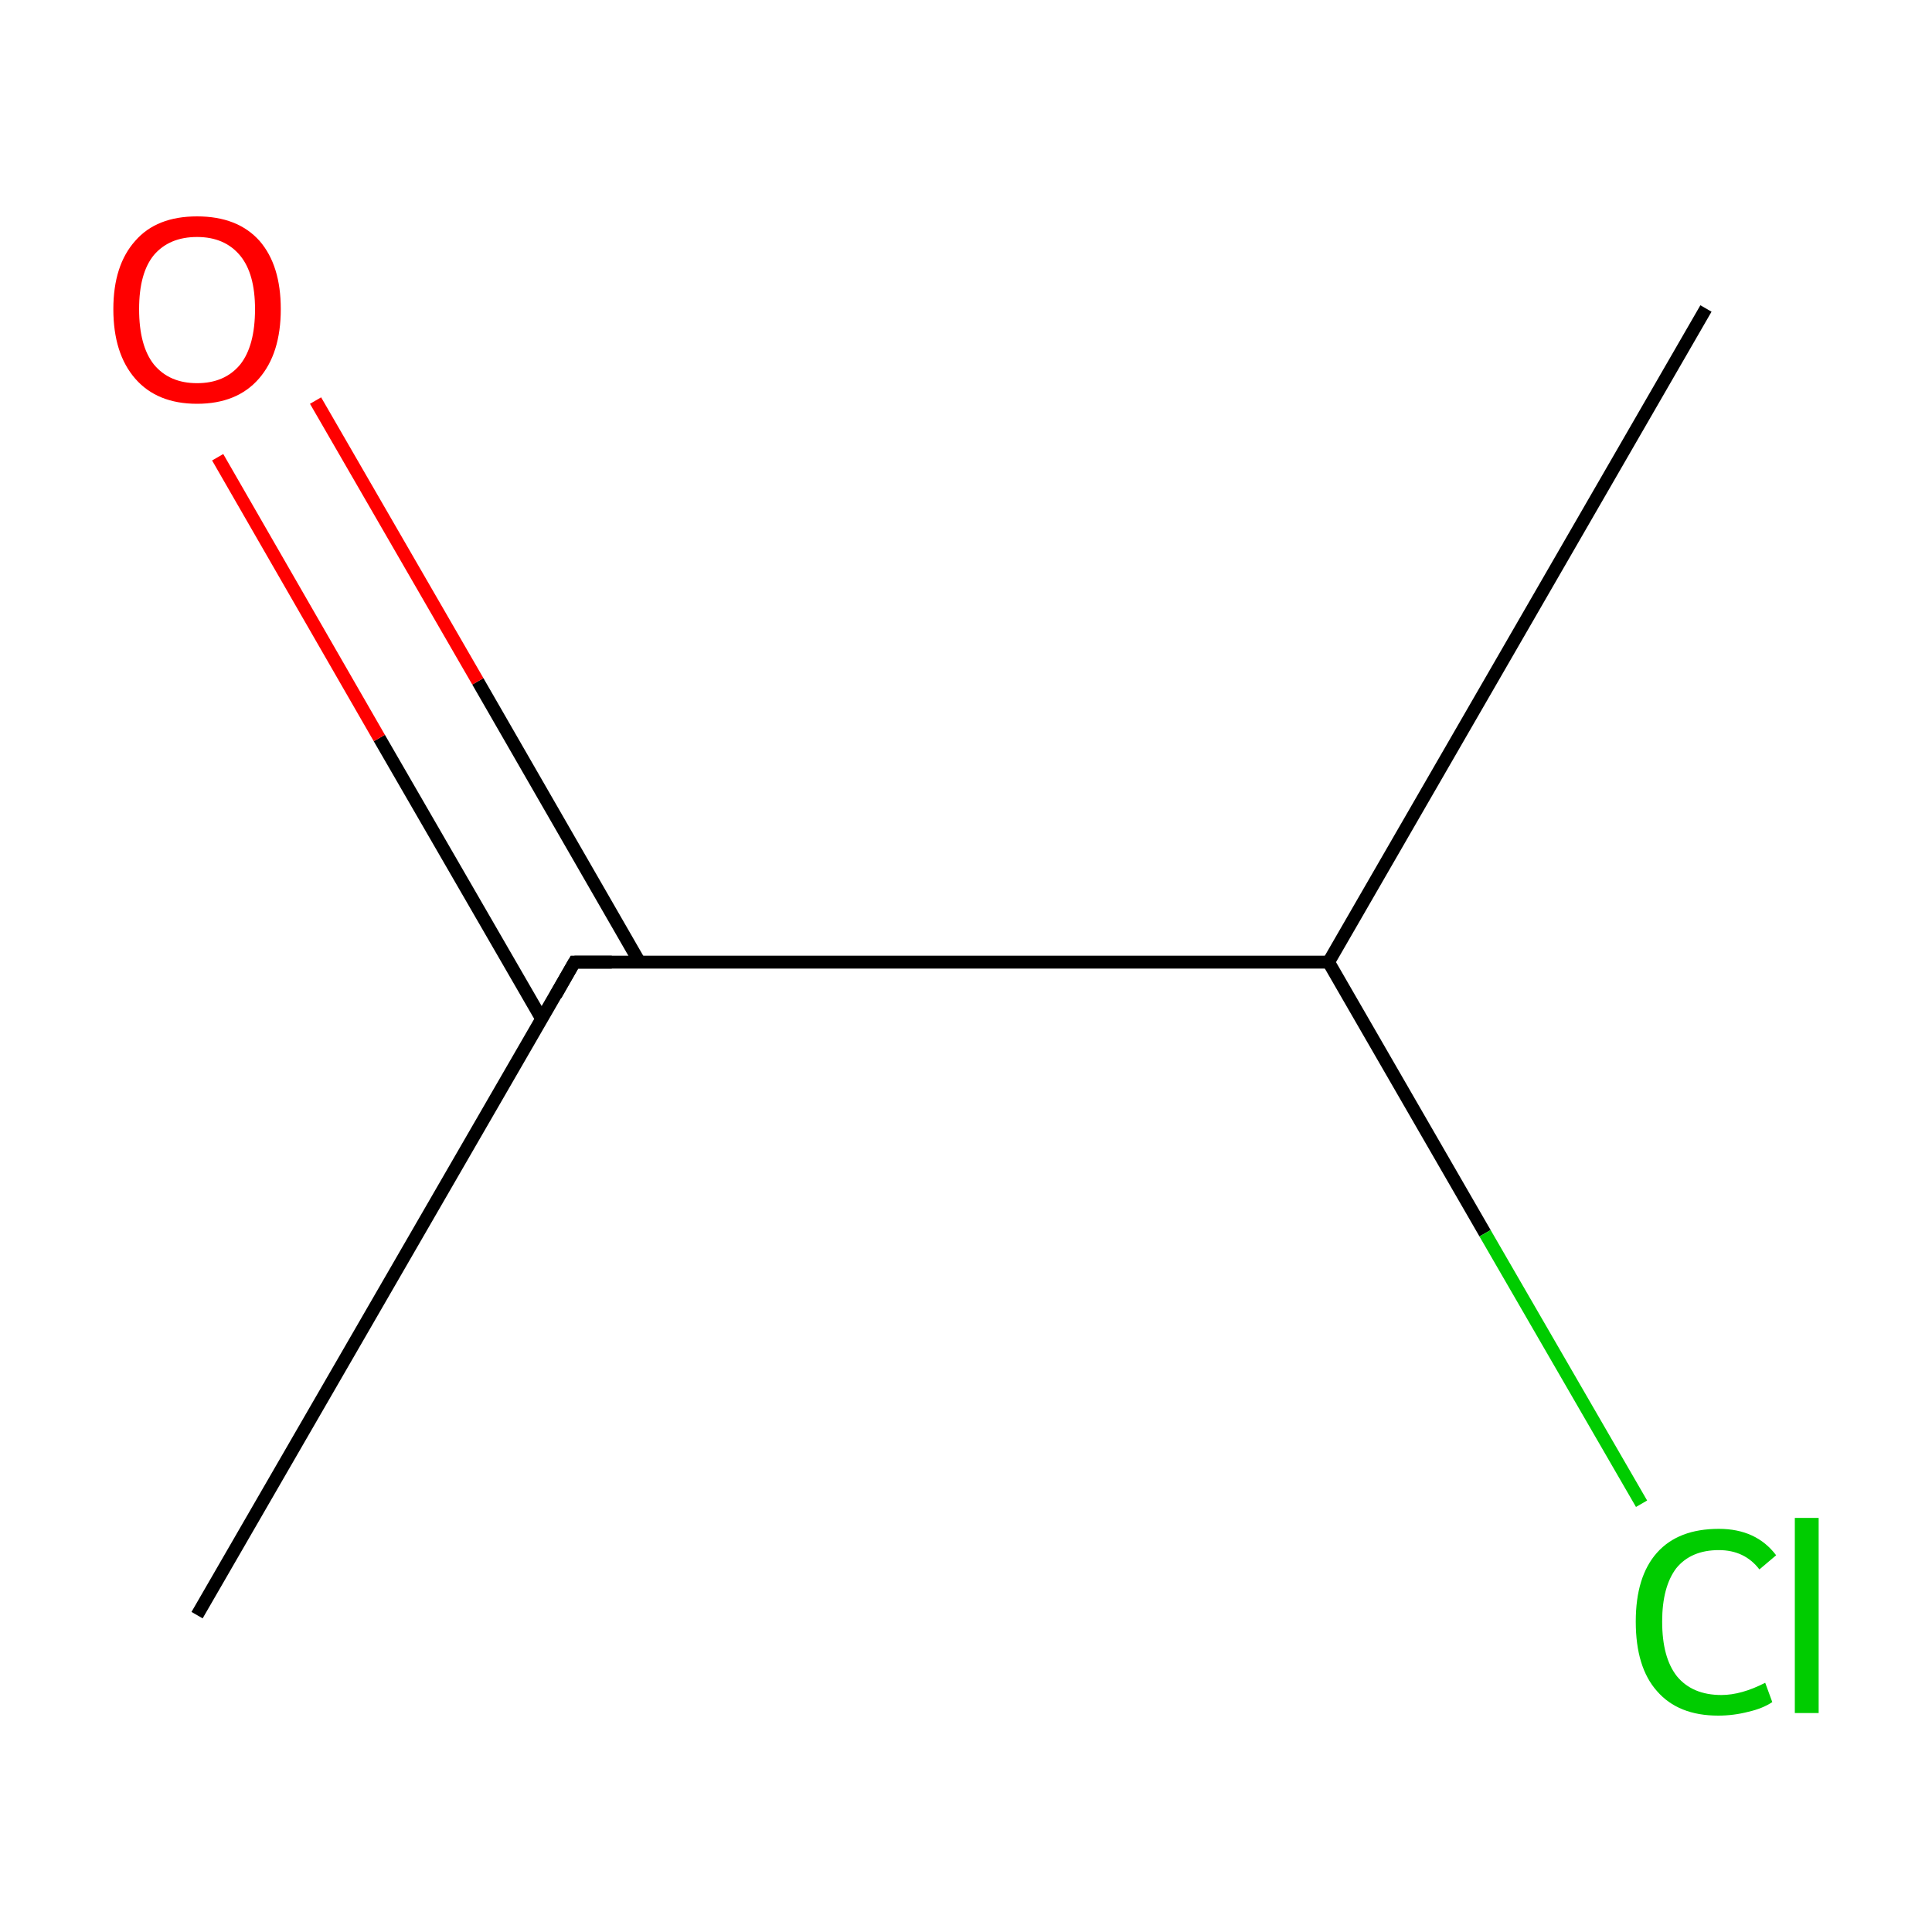 <?xml version='1.0' encoding='iso-8859-1'?>
<svg version='1.1' baseProfile='full'
              xmlns='http://www.w3.org/2000/svg'
                      xmlns:rdkit='http://www.rdkit.org/xml'
                      xmlns:xlink='http://www.w3.org/1999/xlink'
                  xml:space='preserve'
width='300px' height='300px' viewBox='0 0 300 300'>
<!-- END OF HEADER -->
<rect style='opacity:1.0;fill:#FFFFFF;stroke:none' width='300.0' height='300.0' x='0.0' y='0.0'> </rect>
<path class='bond-0 atom-0 atom-1' d='M 264.9,47.9 L 206.3,149.4' style='fill:none;fill-rule:evenodd;stroke:#000000;stroke-width:2.0px;stroke-linecap:butt;stroke-linejoin:miter;stroke-opacity:1' />
<path class='bond-1 atom-1 atom-2' d='M 206.3,149.4 L 89.2,149.4' style='fill:none;fill-rule:evenodd;stroke:#000000;stroke-width:2.0px;stroke-linecap:butt;stroke-linejoin:miter;stroke-opacity:1' />
<path class='bond-2 atom-2 atom-3' d='M 99.3,149.4 L 74.2,105.8' style='fill:none;fill-rule:evenodd;stroke:#000000;stroke-width:2.0px;stroke-linecap:butt;stroke-linejoin:miter;stroke-opacity:1' />
<path class='bond-2 atom-2 atom-3' d='M 74.2,105.8 L 49.0,62.2' style='fill:none;fill-rule:evenodd;stroke:#FF0000;stroke-width:2.0px;stroke-linecap:butt;stroke-linejoin:miter;stroke-opacity:1' />
<path class='bond-2 atom-2 atom-3' d='M 84.1,158.2 L 58.9,114.6' style='fill:none;fill-rule:evenodd;stroke:#000000;stroke-width:2.0px;stroke-linecap:butt;stroke-linejoin:miter;stroke-opacity:1' />
<path class='bond-2 atom-2 atom-3' d='M 58.9,114.6 L 33.8,71.0' style='fill:none;fill-rule:evenodd;stroke:#FF0000;stroke-width:2.0px;stroke-linecap:butt;stroke-linejoin:miter;stroke-opacity:1' />
<path class='bond-3 atom-2 atom-4' d='M 89.2,149.4 L 30.6,250.8' style='fill:none;fill-rule:evenodd;stroke:#000000;stroke-width:2.0px;stroke-linecap:butt;stroke-linejoin:miter;stroke-opacity:1' />
<path class='bond-4 atom-1 atom-5' d='M 206.3,149.4 L 230.6,191.5' style='fill:none;fill-rule:evenodd;stroke:#000000;stroke-width:2.0px;stroke-linecap:butt;stroke-linejoin:miter;stroke-opacity:1' />
<path class='bond-4 atom-1 atom-5' d='M 230.6,191.5 L 254.9,233.5' style='fill:none;fill-rule:evenodd;stroke:#00CC00;stroke-width:2.0px;stroke-linecap:butt;stroke-linejoin:miter;stroke-opacity:1' />
<path d='M 95.0,149.4 L 89.2,149.4 L 86.3,154.5' style='fill:none;stroke:#000000;stroke-width:2.0px;stroke-linecap:butt;stroke-linejoin:miter;stroke-miterlimit:10;stroke-opacity:1;' />
<path class='atom-3' d='M 17.6 48.0
Q 17.6 41.2, 21.0 37.4
Q 24.3 33.6, 30.6 33.6
Q 36.9 33.6, 40.3 37.4
Q 43.6 41.2, 43.6 48.0
Q 43.6 54.9, 40.2 58.8
Q 36.8 62.7, 30.6 62.7
Q 24.4 62.7, 21.0 58.8
Q 17.6 54.9, 17.6 48.0
M 30.6 59.5
Q 34.9 59.5, 37.3 56.6
Q 39.6 53.7, 39.6 48.0
Q 39.6 42.5, 37.3 39.7
Q 34.9 36.8, 30.6 36.8
Q 26.3 36.8, 23.9 39.6
Q 21.6 42.4, 21.6 48.0
Q 21.6 53.7, 23.9 56.6
Q 26.3 59.5, 30.6 59.5
' fill='#FF0000'/>
<path class='atom-5' d='M 254.0 251.8
Q 254.0 244.8, 257.3 241.1
Q 260.6 237.4, 266.9 237.4
Q 272.7 237.4, 275.8 241.5
L 273.2 243.7
Q 270.9 240.7, 266.9 240.7
Q 262.6 240.7, 260.3 243.5
Q 258.1 246.4, 258.1 251.8
Q 258.1 257.4, 260.4 260.3
Q 262.8 263.2, 267.3 263.2
Q 270.4 263.2, 274.1 261.3
L 275.2 264.3
Q 273.7 265.3, 271.5 265.8
Q 269.2 266.4, 266.8 266.4
Q 260.6 266.4, 257.3 262.6
Q 254.0 258.9, 254.0 251.8
' fill='#00CC00'/>
<path class='atom-5' d='M 278.7 235.7
L 282.4 235.7
L 282.4 266.0
L 278.7 266.0
L 278.7 235.7
' fill='#00CC00'/>
</svg>
